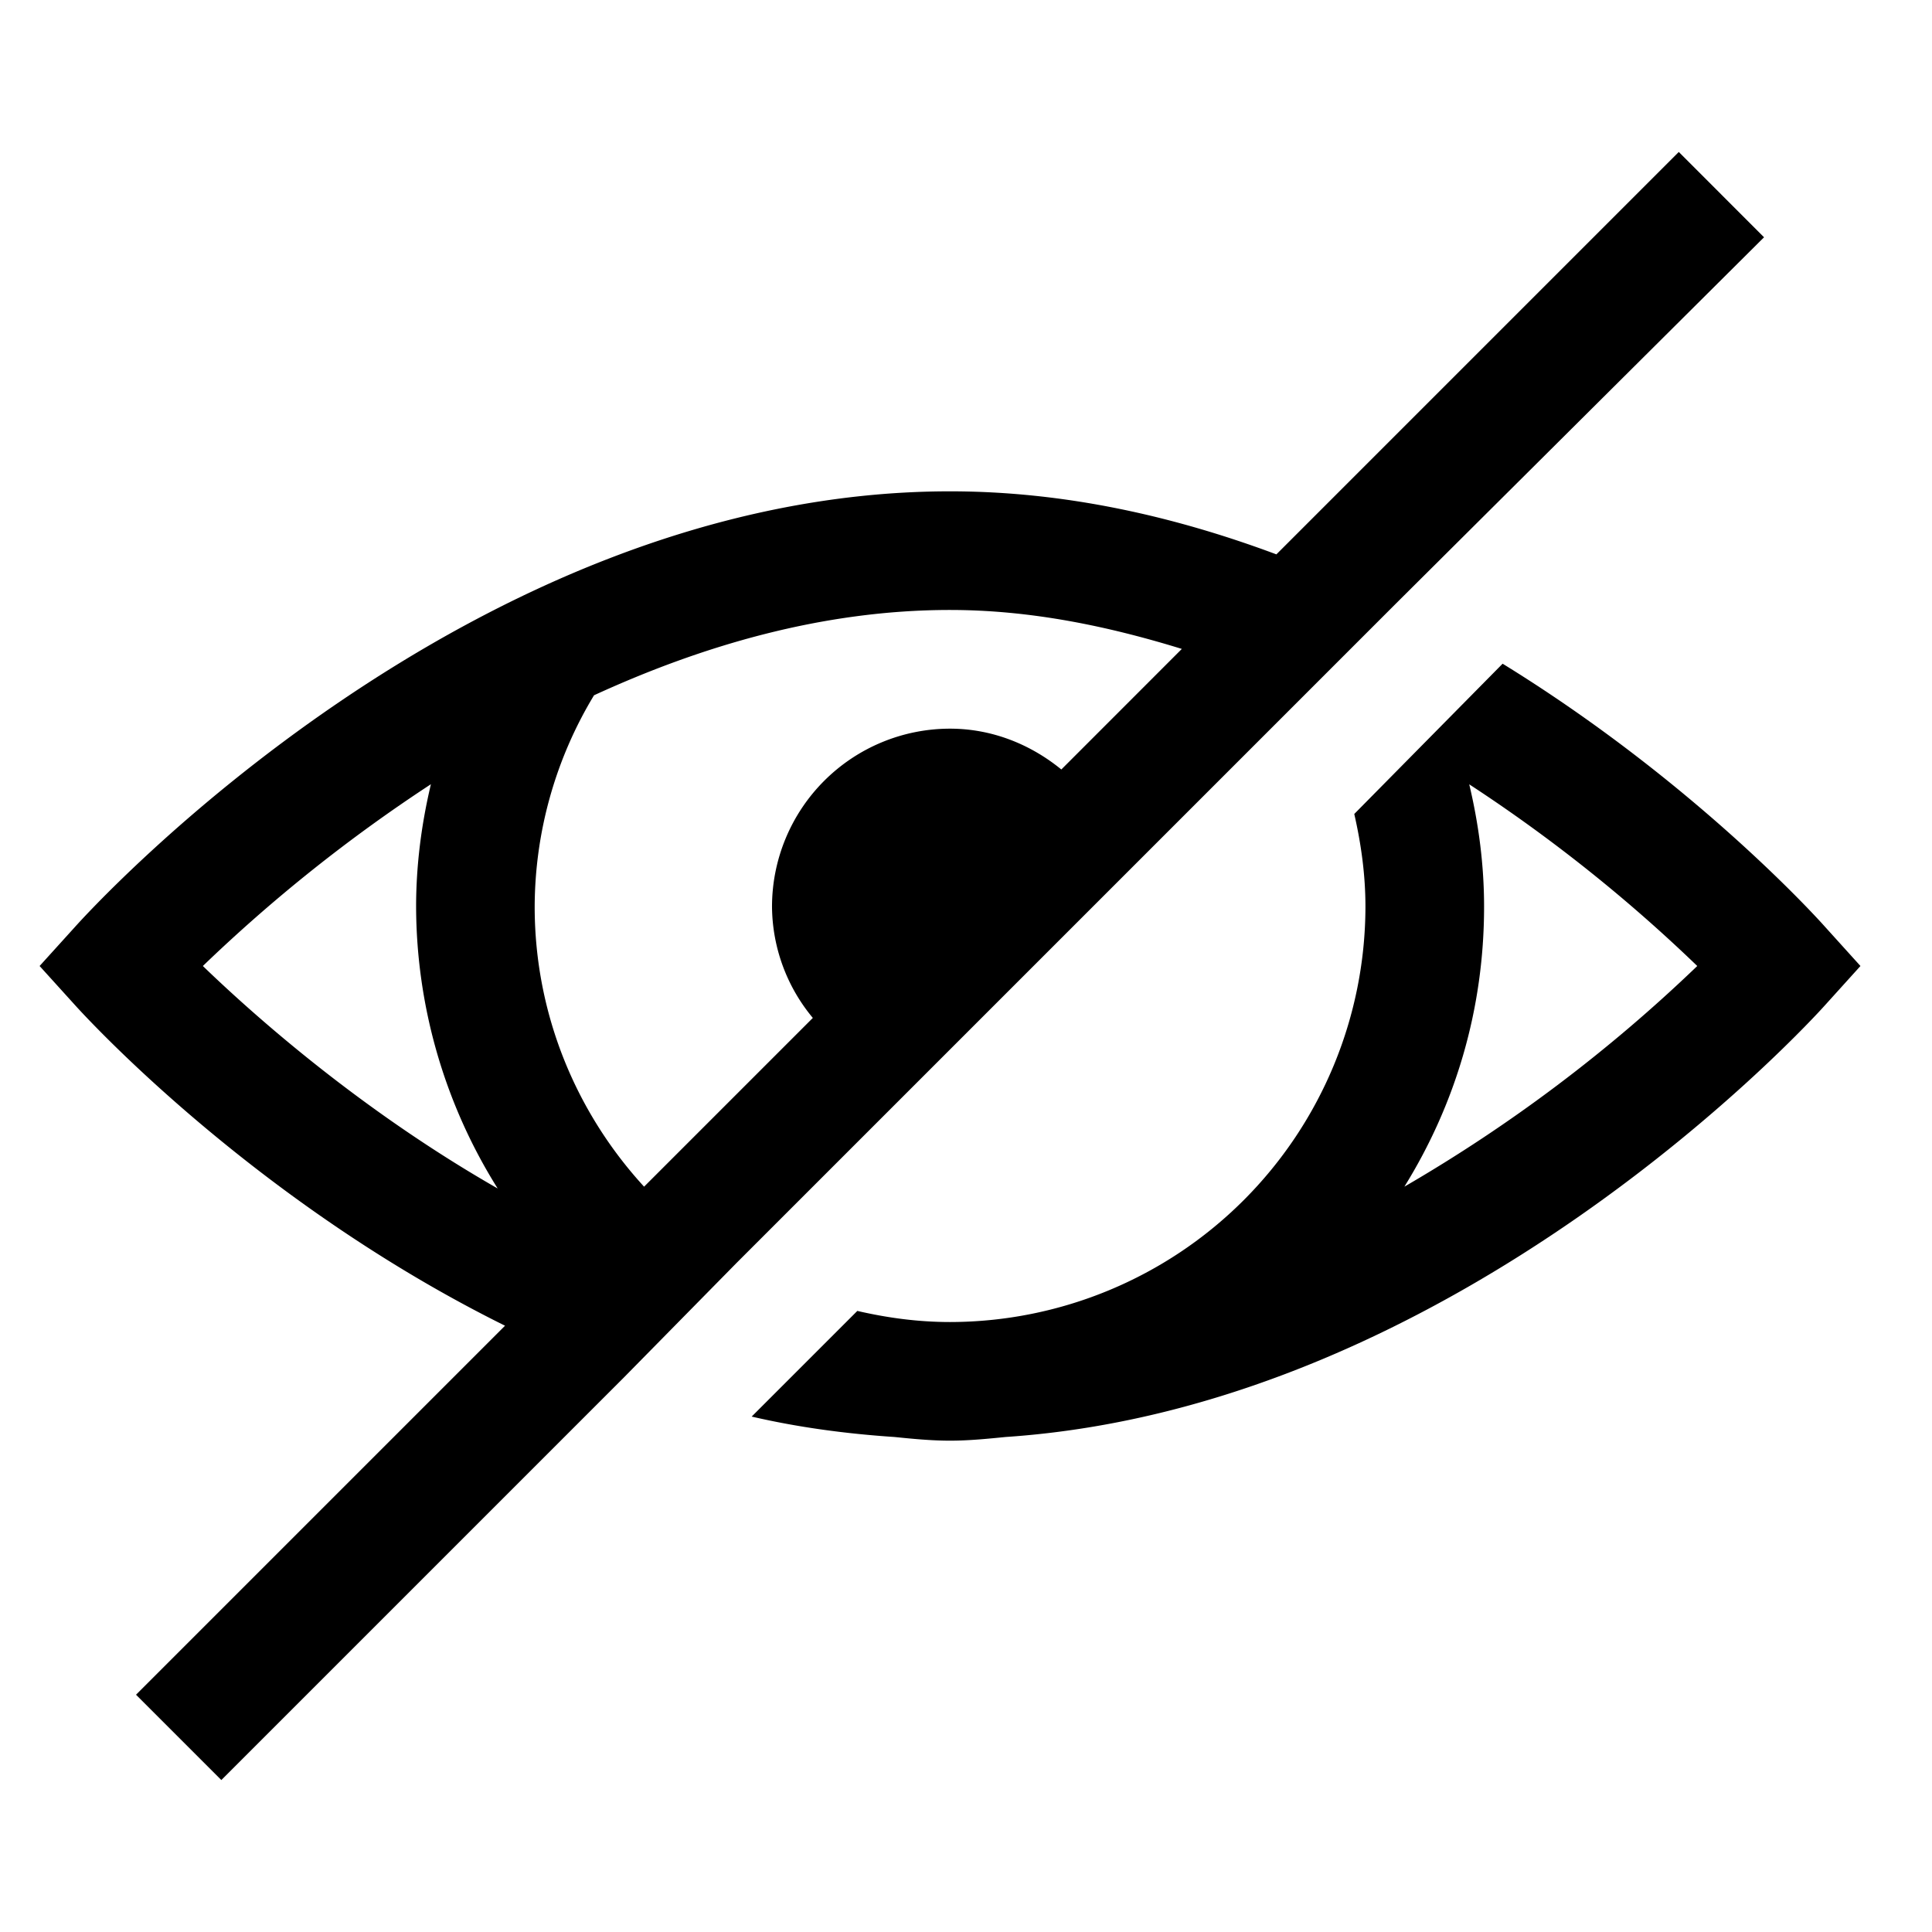 <svg xmlns="http://www.w3.org/2000/svg" viewBox="0 0 32 32">
    <path d="M27.806 2.517l1.412 1.413-6.111 6.081-10.903 10.903-1.873 1.904-6.665 6.665-1.413-1.413 6.112-6.112c-4.162-2.061-6.952-5.121-7.125-5.313L.656 16l.584-.645c.265-.296 6.55-7.217 14.496-7.217 1.923 0 3.739.422 5.405 1.044zm-12.07 7.586c-2.115 0-4.116.595-5.897 1.413a6.806 6.806 0 0 0-.983 3.501c0 1.785.691 3.417 1.812 4.638l2.795-2.795a2.91 2.91 0 0 1-.676-1.843 2.95 2.95 0 0 1 2.949-2.948c.702 0 1.34.265 1.843.676l1.996-1.997c-1.221-.376-2.5-.645-3.84-.645zm9.152.89c3.152 1.94 5.198 4.197 5.344 4.362l.583.645-.583.645c-.253.284-6.073 6.653-13.575 7.156-.303.03-.61.061-.921.061-.311 0-.618-.03-.922-.061-.81-.054-1.6-.161-2.364-.338l1.75-1.75c.5.115 1.006.184 1.536.184a6.888 6.888 0 0 0 6.88-6.88c0-.522-.07-1.032-.185-1.535zm-.553 1.997c.158.664.246 1.34.246 2.027 0 1.709-.48 3.283-1.32 4.638A25.392 25.392 0 0 0 28.112 16a25.663 25.663 0 0 0-3.778-3.01zm-17.199 0A25.875 25.875 0 0 0 3.36 16c.883.852 2.63 2.396 4.883 3.685a8.825 8.825 0 0 1-1.351-4.668c0-.687.088-1.366.245-2.027z"/>
</svg>

